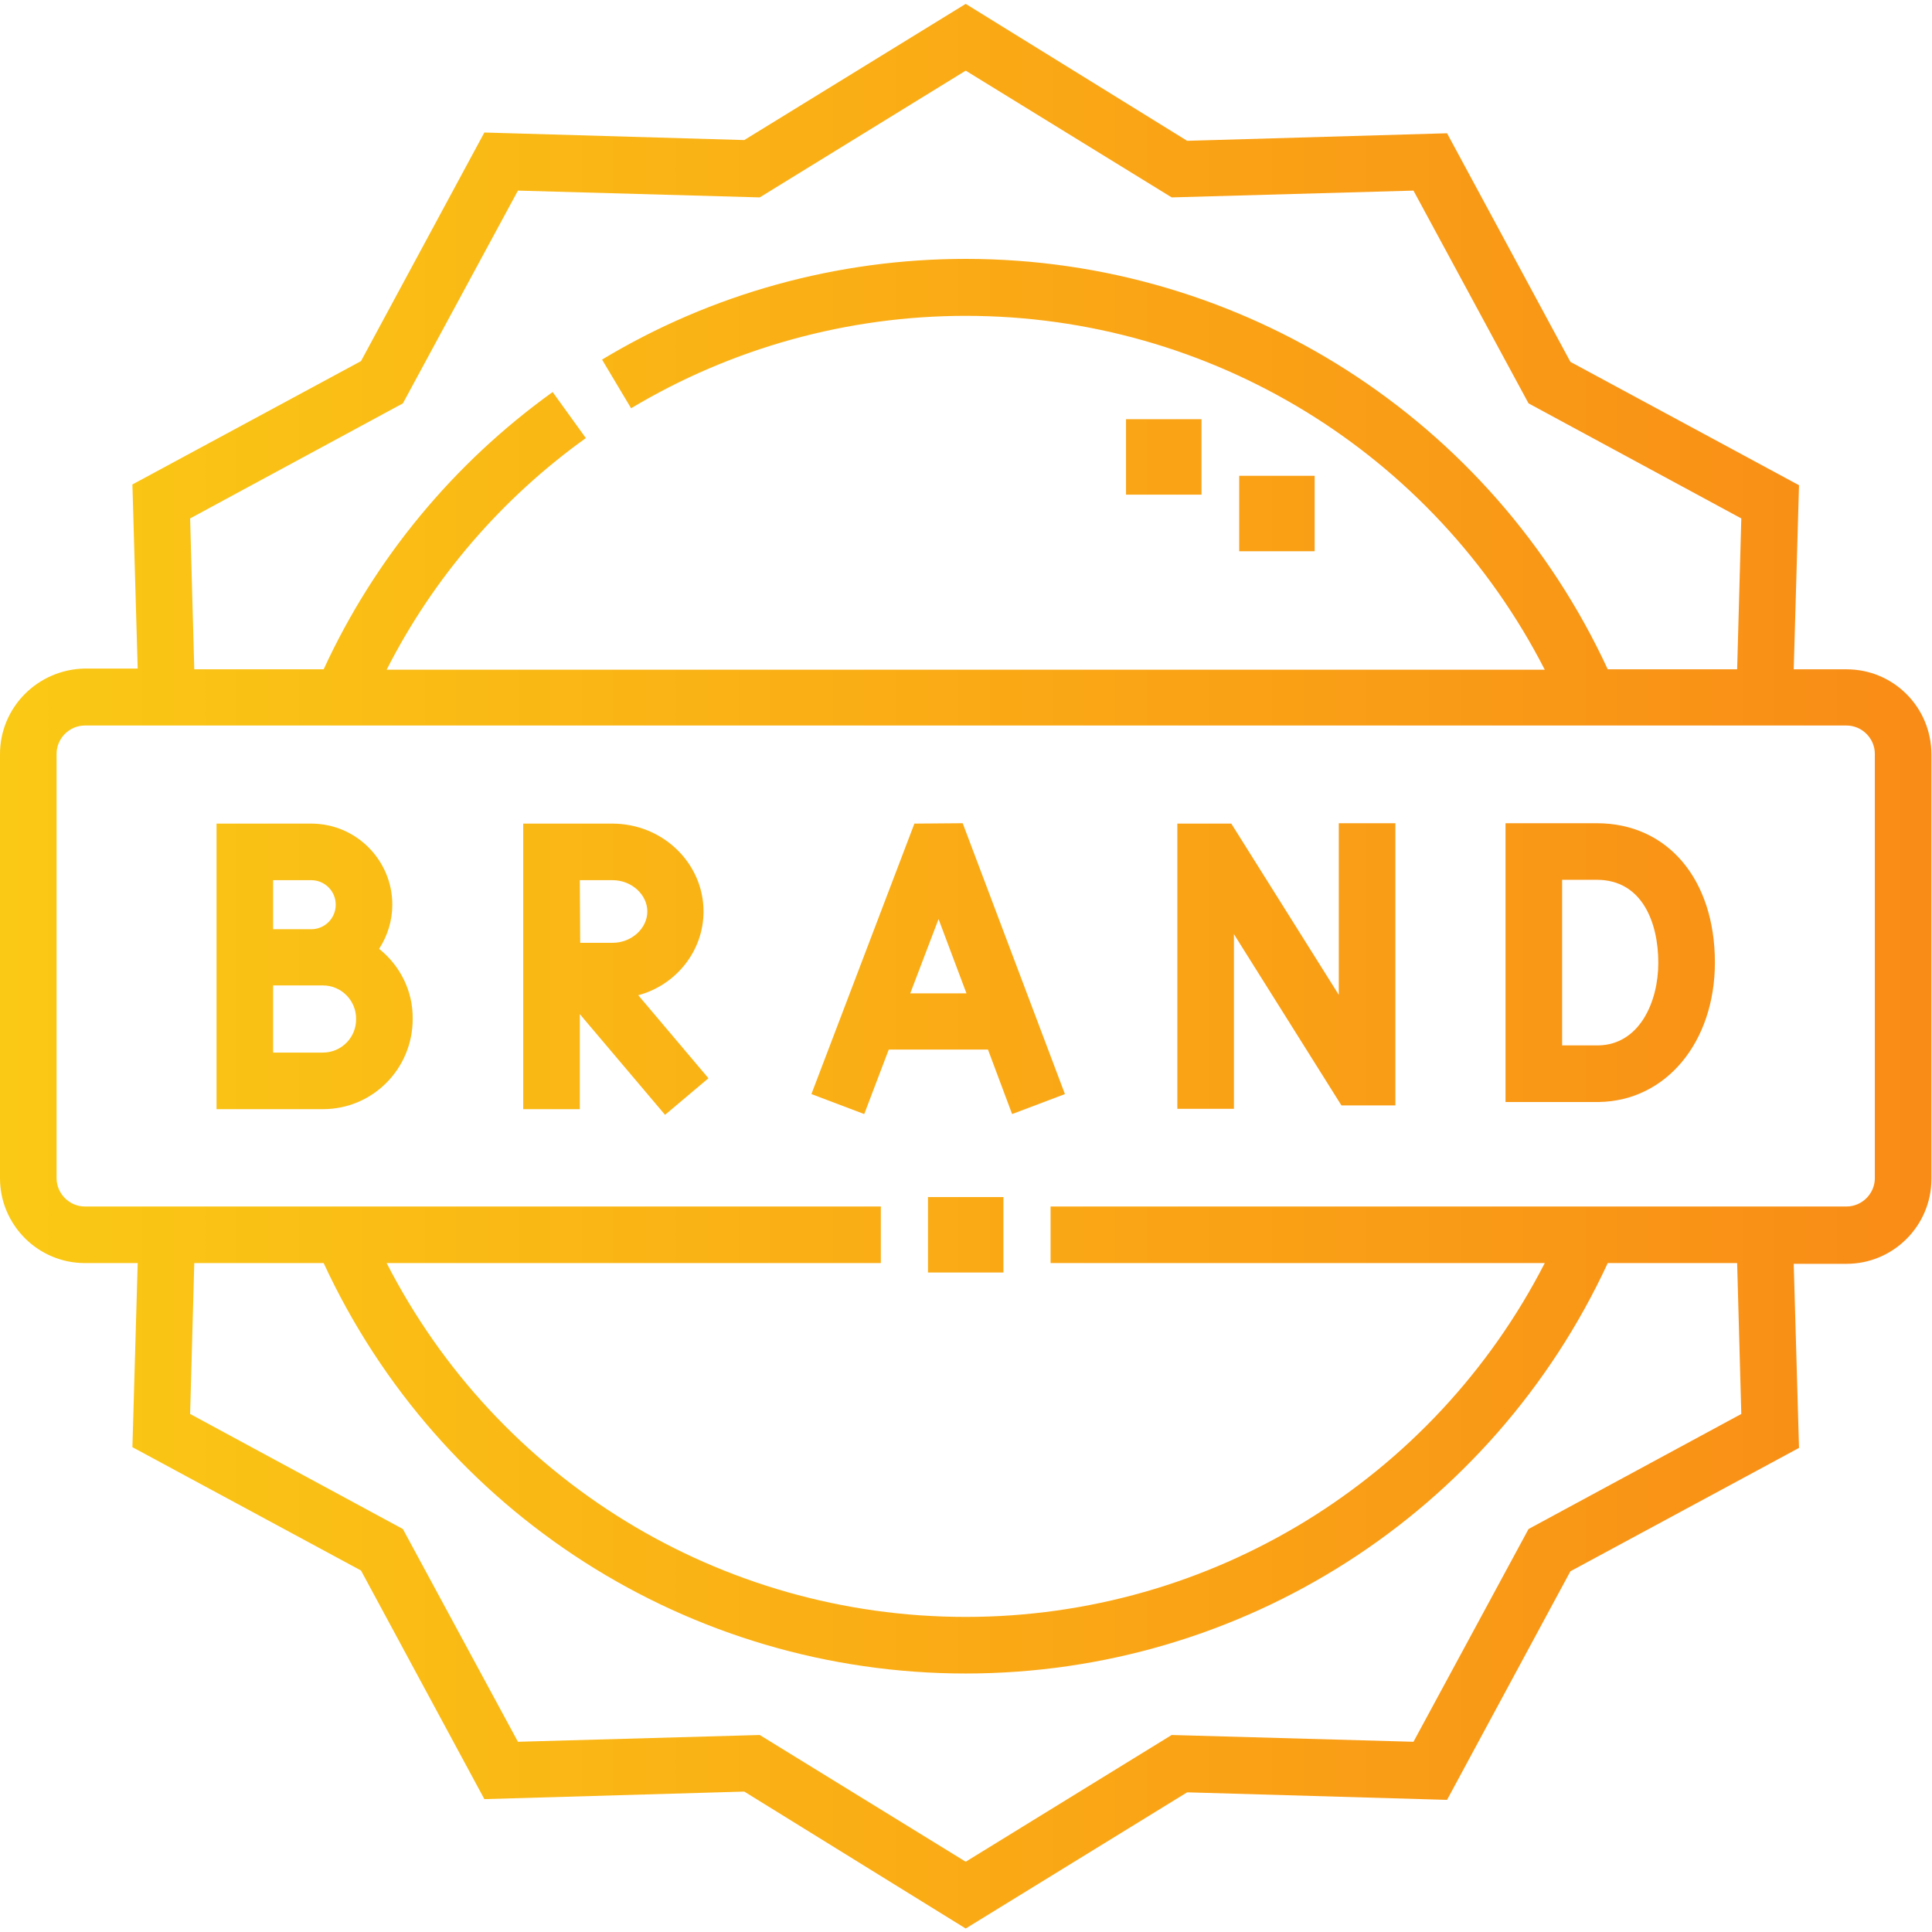 <?xml version="1.0" encoding="utf-8"?>
<!-- Generator: Adobe Illustrator 25.2.0, SVG Export Plug-In . SVG Version: 6.00 Build 0)  -->
<svg version="1.1" id="svg6996" xmlns:svg="http://www.w3.org/2000/svg"
	 xmlns="http://www.w3.org/2000/svg" xmlns:xlink="http://www.w3.org/1999/xlink" x="0px" y="0px" viewBox="0 0 682.7 682.7"
	 style="enable-background:new 0 0 682.7 682.7;" xml:space="preserve">
<style type="text/css">
	.st0{clip-path:url(#SVGID_2_);}
	.st1{fill:url(#SVGID_3_);}
	.st2{fill:url(#SVGID_4_);}
	.st3{fill:url(#SVGID_5_);}
	.st4{fill:url(#SVGID_6_);}
	.st5{fill:url(#SVGID_7_);}
	.st6{fill:url(#SVGID_8_);}
	.st7{fill:url(#SVGID_9_);}
	.st8{fill:url(#SVGID_10_);}
	.st9{fill:url(#SVGID_11_);}
</style>
<g id="g7002" transform="matrix(1.333,0,0,-1.333,0,682.667)">
	<g id="g7004">
		<g>
			<defs>
				<rect id="SVGID_1_" x="-85.3" y="-85.3" width="682.7" height="682.7"/>
			</defs>
			<clipPath id="SVGID_2_">
				<use xlink:href="#SVGID_1_"  style="overflow:visible;"/>
			</clipPath>
			<g class="st0">
				<linearGradient id="SVGID_3_" gradientUnits="userSpaceOnUse" x1="-24.643" y1="256" x2="715.648" y2="256">
					<stop  offset="0" style="stop-color:#FACC15"/>
					<stop  offset="1" style="stop-color:#F97316"/>
				</linearGradient>
				<path class="st1" d="M489.5,334.7h-14l1.4,48.8l-60.6,32.7l-32.7,60.6l-68.9-2L256,511.1l-58.7-36.1l-68.9,2l-32.7-60.6
					l-60.6-32.7l1.4-48.8h-14C10.1,334.7,0,324.7,0,312.2V199.8c0-12.4,10.1-22.5,22.5-22.5h14l-1.4-48.8l60.6-32.7l32.7-60.6
					l68.9,2L256,0.9l58.7,36.1l68.9-2l32.7,60.6l60.6,32.7l-1.4,48.8h14c12.4,0,22.5,10.1,22.5,22.5v112.5
					C512,324.7,501.9,334.7,489.5,334.7z M50.4,374.7l56.4,30.5l30.5,56.4l64.1-1.8l54.6,33.6l54.6-33.6l64.1,1.8l30.5-56.4
					l56.4-30.5l-1.1-40h-34.3C395.5,401,329.3,443.5,256,443.5c-34,0-67.4-9.2-96.4-26.7l7.7-12.9c26.7,16,57.4,24.5,88.7,24.5
					c65.1,0,124.1-36.4,153.5-93.8h-307C114.9,359,133,380,155.3,396l-8.8,12.2c-26.3-18.9-47.2-44.2-60.7-73.5H51.5L50.4,374.7z
					 M461.6,137.3l-56.4-30.5l-30.5-56.4l-64.1,1.8L256,18.6l-54.6,33.6l-64.1-1.8l-30.5,56.4l-56.4,30.5l1.1,40h34.3
					C116.5,111,182.7,68.5,256,68.5c73.3,0,139.5,42.5,170.2,108.8h34.3L461.6,137.3z M497,199.8c0-4.1-3.4-7.5-7.5-7.5h-211v-15
					h131c-29.4-57.3-88.4-93.8-153.5-93.8c-65.1,0-124.1,36.4-153.5,93.8h131v15h-211c-4.1,0-7.5,3.4-7.5,7.5v112.5
					c0,4.1,3.4,7.5,7.5,7.5h467c4.1,0,7.5-3.4,7.5-7.5V199.8z"/>
				<linearGradient id="SVGID_4_" gradientUnits="userSpaceOnUse" x1="-24.643" y1="184.75" x2="715.648" y2="184.75">
					<stop  offset="0" style="stop-color:#FACC15"/>
					<stop  offset="1" style="stop-color:#F97316"/>
				</linearGradient>
				<rect x="246" y="174.8" class="st2" width="20" height="20"/>
				<linearGradient id="SVGID_5_" gradientUnits="userSpaceOnUse" x1="-24.643" y1="376" x2="715.648" y2="376">
					<stop  offset="0" style="stop-color:#FACC15"/>
					<stop  offset="1" style="stop-color:#F97316"/>
				</linearGradient>
				<rect x="328.5" y="366" class="st3" width="20" height="20"/>
				<linearGradient id="SVGID_6_" gradientUnits="userSpaceOnUse" x1="-24.643" y1="391.001" x2="715.648" y2="391.001">
					<stop  offset="0" style="stop-color:#FACC15"/>
					<stop  offset="1" style="stop-color:#F97316"/>
				</linearGradient>
				<rect x="298.5" y="381" class="st4" width="20" height="20"/>
				<linearGradient id="SVGID_7_" gradientUnits="userSpaceOnUse" x1="-24.643" y1="255.286" x2="715.648" y2="255.286">
					<stop  offset="0" style="stop-color:#FACC15"/>
					<stop  offset="1" style="stop-color:#F97316"/>
				</linearGradient>
				<path class="st5" d="M242.4,293.8l-27.3-71.7l14-5.3l6.5,17.1h26.3l6.4-17.1l14,5.3l-27.1,71.8L242.4,293.8z M241.3,248.8
					l7.5,19.7l7.4-19.7H241.3z"/>
				<linearGradient id="SVGID_8_" gradientUnits="userSpaceOnUse" x1="-24.643" y1="256.058" x2="715.648" y2="256.058">
					<stop  offset="0" style="stop-color:#FACC15"/>
					<stop  offset="1" style="stop-color:#F97316"/>
				</linearGradient>
				<polygon class="st6" points="354.9,248.4 326.4,293.8 312.1,293.8 312.1,218.2 327.1,218.2 327.1,264.5 355.6,219.1 
					369.9,219.1 369.9,293.9 354.9,293.9 				"/>
				<linearGradient id="SVGID_9_" gradientUnits="userSpaceOnUse" x1="-24.643" y1="256.957" x2="715.648" y2="256.957">
					<stop  offset="0" style="stop-color:#FACC15"/>
					<stop  offset="1" style="stop-color:#F97316"/>
				</linearGradient>
				<path class="st7" d="M423.3,293.9h-24.2V220h24.7l0.1,0c17.8,0.3,30.7,15.9,30.7,37C454.6,279.1,442,293.9,423.3,293.9z
					 M423.7,235h-9.6v43.9h9.2c12,0,16.3-11.3,16.3-22C439.6,246.5,434.6,235.2,423.7,235z"/>
				<linearGradient id="SVGID_10_" gradientUnits="userSpaceOnUse" x1="-24.643" y1="255.941" x2="715.648" y2="255.941">
					<stop  offset="0" style="stop-color:#FACC15"/>
					<stop  offset="1" style="stop-color:#F97316"/>
				</linearGradient>
				<path class="st8" d="M100.5,260.6c2.2,3.4,3.5,7.4,3.5,11.7c0,11.8-9.6,21.5-21.5,21.5H57.4v-75.7h28.2
					c13.2,0,23.8,10.7,23.8,23.9C109.5,249.5,106,256.2,100.5,260.6z M72.4,278.8h10.1c3.6,0,6.5-2.9,6.5-6.5c0-3.6-2.9-6.5-6.5-6.5
					H75h-2.6V278.8z M85.6,233.1H72.4v17.8h13.2c4.9,0,8.8-4,8.8-8.8C94.5,237.1,90.5,233.1,85.6,233.1z"/>
				<linearGradient id="SVGID_11_" gradientUnits="userSpaceOnUse" x1="-24.643" y1="255.156" x2="715.648" y2="255.156">
					<stop  offset="0" style="stop-color:#FACC15"/>
					<stop  offset="1" style="stop-color:#F97316"/>
				</linearGradient>
				<path class="st9" d="M186.5,270.5c0,12.8-10.8,23.3-24.2,23.3h-23.6l0-75.7l15,0l0,25.2l22.6-26.7l11.5,9.7l-18.6,22
					C179.2,251,186.5,260,186.5,270.5z M153.7,278.8h8.7c5,0,9.2-3.8,9.2-8.3c0-4.5-4.2-8.3-9.2-8.3l-8.6,0L153.7,278.8z"/>
			</g>
		</g>
	</g>
</g>
</svg>
